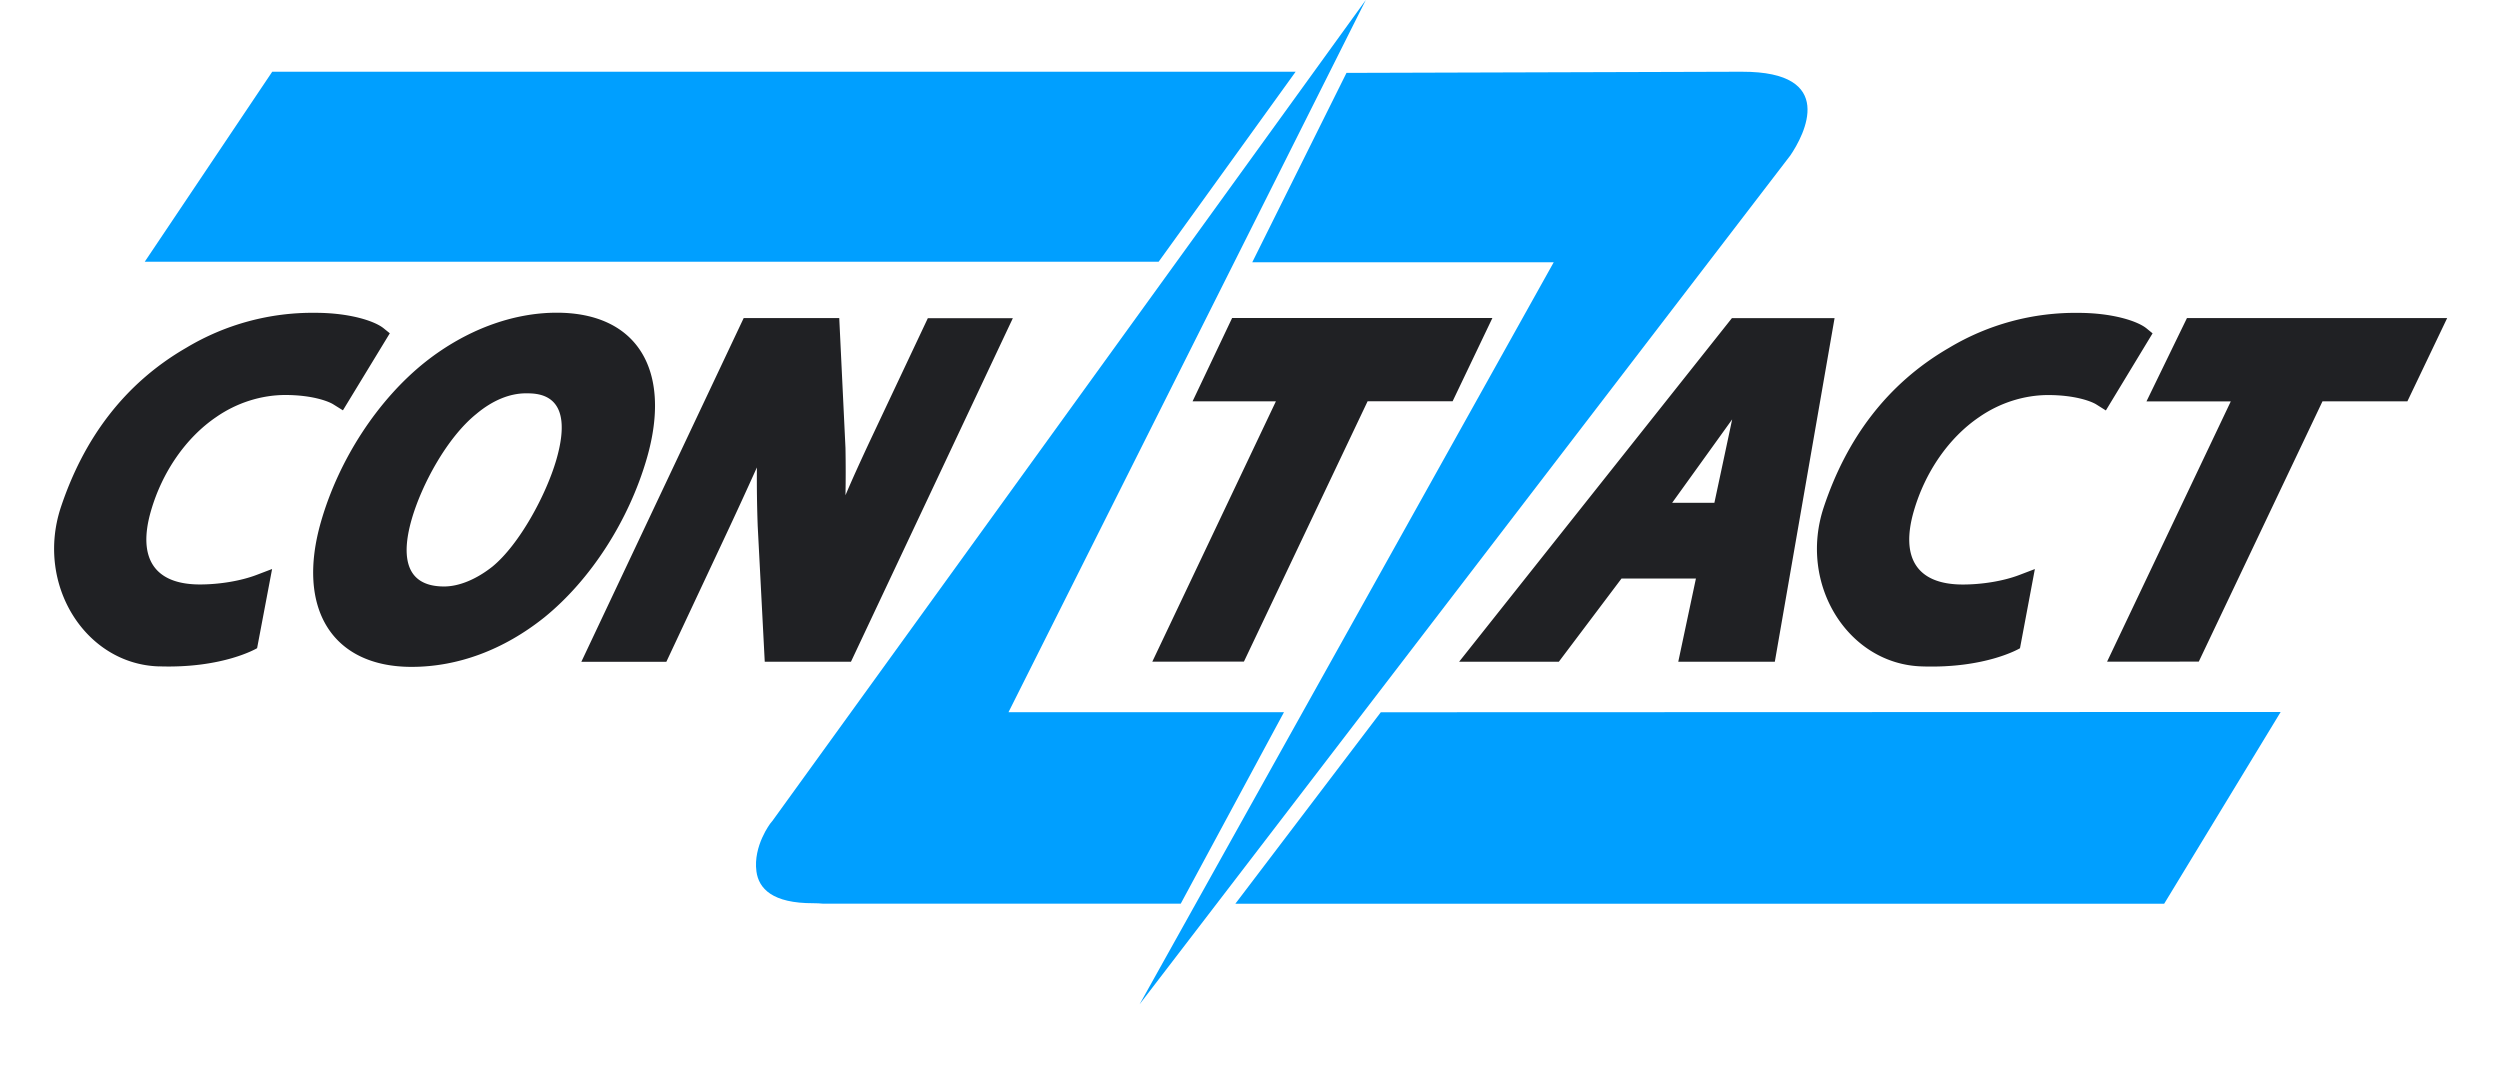 <svg xmlns="http://www.w3.org/2000/svg" width="43.348" height="18.473" viewBox="0 0 43.348 18.473"><path fill="#009FFF" d="M4.72 1.244L2.51 4.538h17.58l2.375-3.294zM31.037 2.704c.258-.376.82-1.463-.83-1.46h-.085l-6.775.02-1.634 3.284h5.227l-7.18 12.865 11.277-14.71z"/><path fill="#202124" d="M2.76 11.555C1.485 11.52.61 10.14 1.056 8.793 1.447 7.623 2.14 6.66 3.23 6.03a4.253 4.253 0 0 1 2.24-.606c.587 0 1.025.14 1.184.27l.105.085-.813 1.336-.17-.106c-.096-.058-.38-.16-.828-.16-.42 0-.845.136-1.2.383-.523.356-.936.95-1.132 1.632-.236.82.066 1.27.85 1.27.343 0 .71-.062.982-.165l.27-.103-.26 1.373s-.587.353-1.7.315zM33.325 11.555c-1.273-.036-2.15-1.415-1.702-2.762.39-1.17 1.084-2.132 2.172-2.762a4.253 4.253 0 0 1 2.242-.606c.585 0 1.024.14 1.183.27l.104.085-.81 1.337-.17-.107c-.097-.058-.38-.16-.83-.16-.418 0-.843.136-1.198.383-.524.356-.936.95-1.133 1.632-.236.82.066 1.27.85 1.27.343 0 .71-.062.98-.165l.27-.103-.258 1.373s-.586.353-1.7.315zM7.136 11.563c-1.374 0-2.005-1.01-1.57-2.518.312-1.084.99-2.12 1.814-2.773.695-.548 1.502-.85 2.274-.85 1.39 0 2.003.99 1.563 2.52-.312 1.083-.977 2.114-1.78 2.764-.705.563-1.5.857-2.3.857zM9.12 6.82c-.283 0-.58.122-.86.357-.51.41-.95 1.23-1.122 1.828-.153.532-.18 1.164.562 1.164.26 0 .56-.124.84-.346.468-.385.93-1.244 1.106-1.85C9.98 6.82 9.333 6.82 9.12 6.82zM13.26 11.473l-.122-2.352a22.533 22.533 0 0 1-.014-1.016c-.17.377-.365.803-.58 1.26l-.99 2.11H10.08l2.815-5.96h1.657l.108 2.254c.005.284.005.553 0 .818.116-.275.25-.567.4-.89l1.028-2.18h1.474l-2.807 5.957H13.26zM19.98 11.473l2.143-4.514h-1.445l.686-1.445h4.513l-.69 1.444h-1.474l-2.144 4.513zM29.1 11.473l.306-1.442h-1.29l-1.087 1.443H25.3l4.73-5.958h1.78l-1.036 5.958H29.1zm.626-2.754s.29-1.356.308-1.447c-.08.113-1.04 1.446-1.04 1.446h.732zM36.535 11.473L38.68 6.96h-1.462l.702-1.445h4.512l-.69 1.444H40.27l-2.145 4.513z"/><path fill="#009FFF" d="M17.486 12.35L23.682 0l-10.29 14.235-.03.036s-.306.394-.246.84c.04.294.274.553.988.55.06 0 .114.003.167.008h6.202l1.79-3.32h-4.776zM23.942 12.35l-2.522 3.32h16.105l2.02-3.325z"/></svg>
